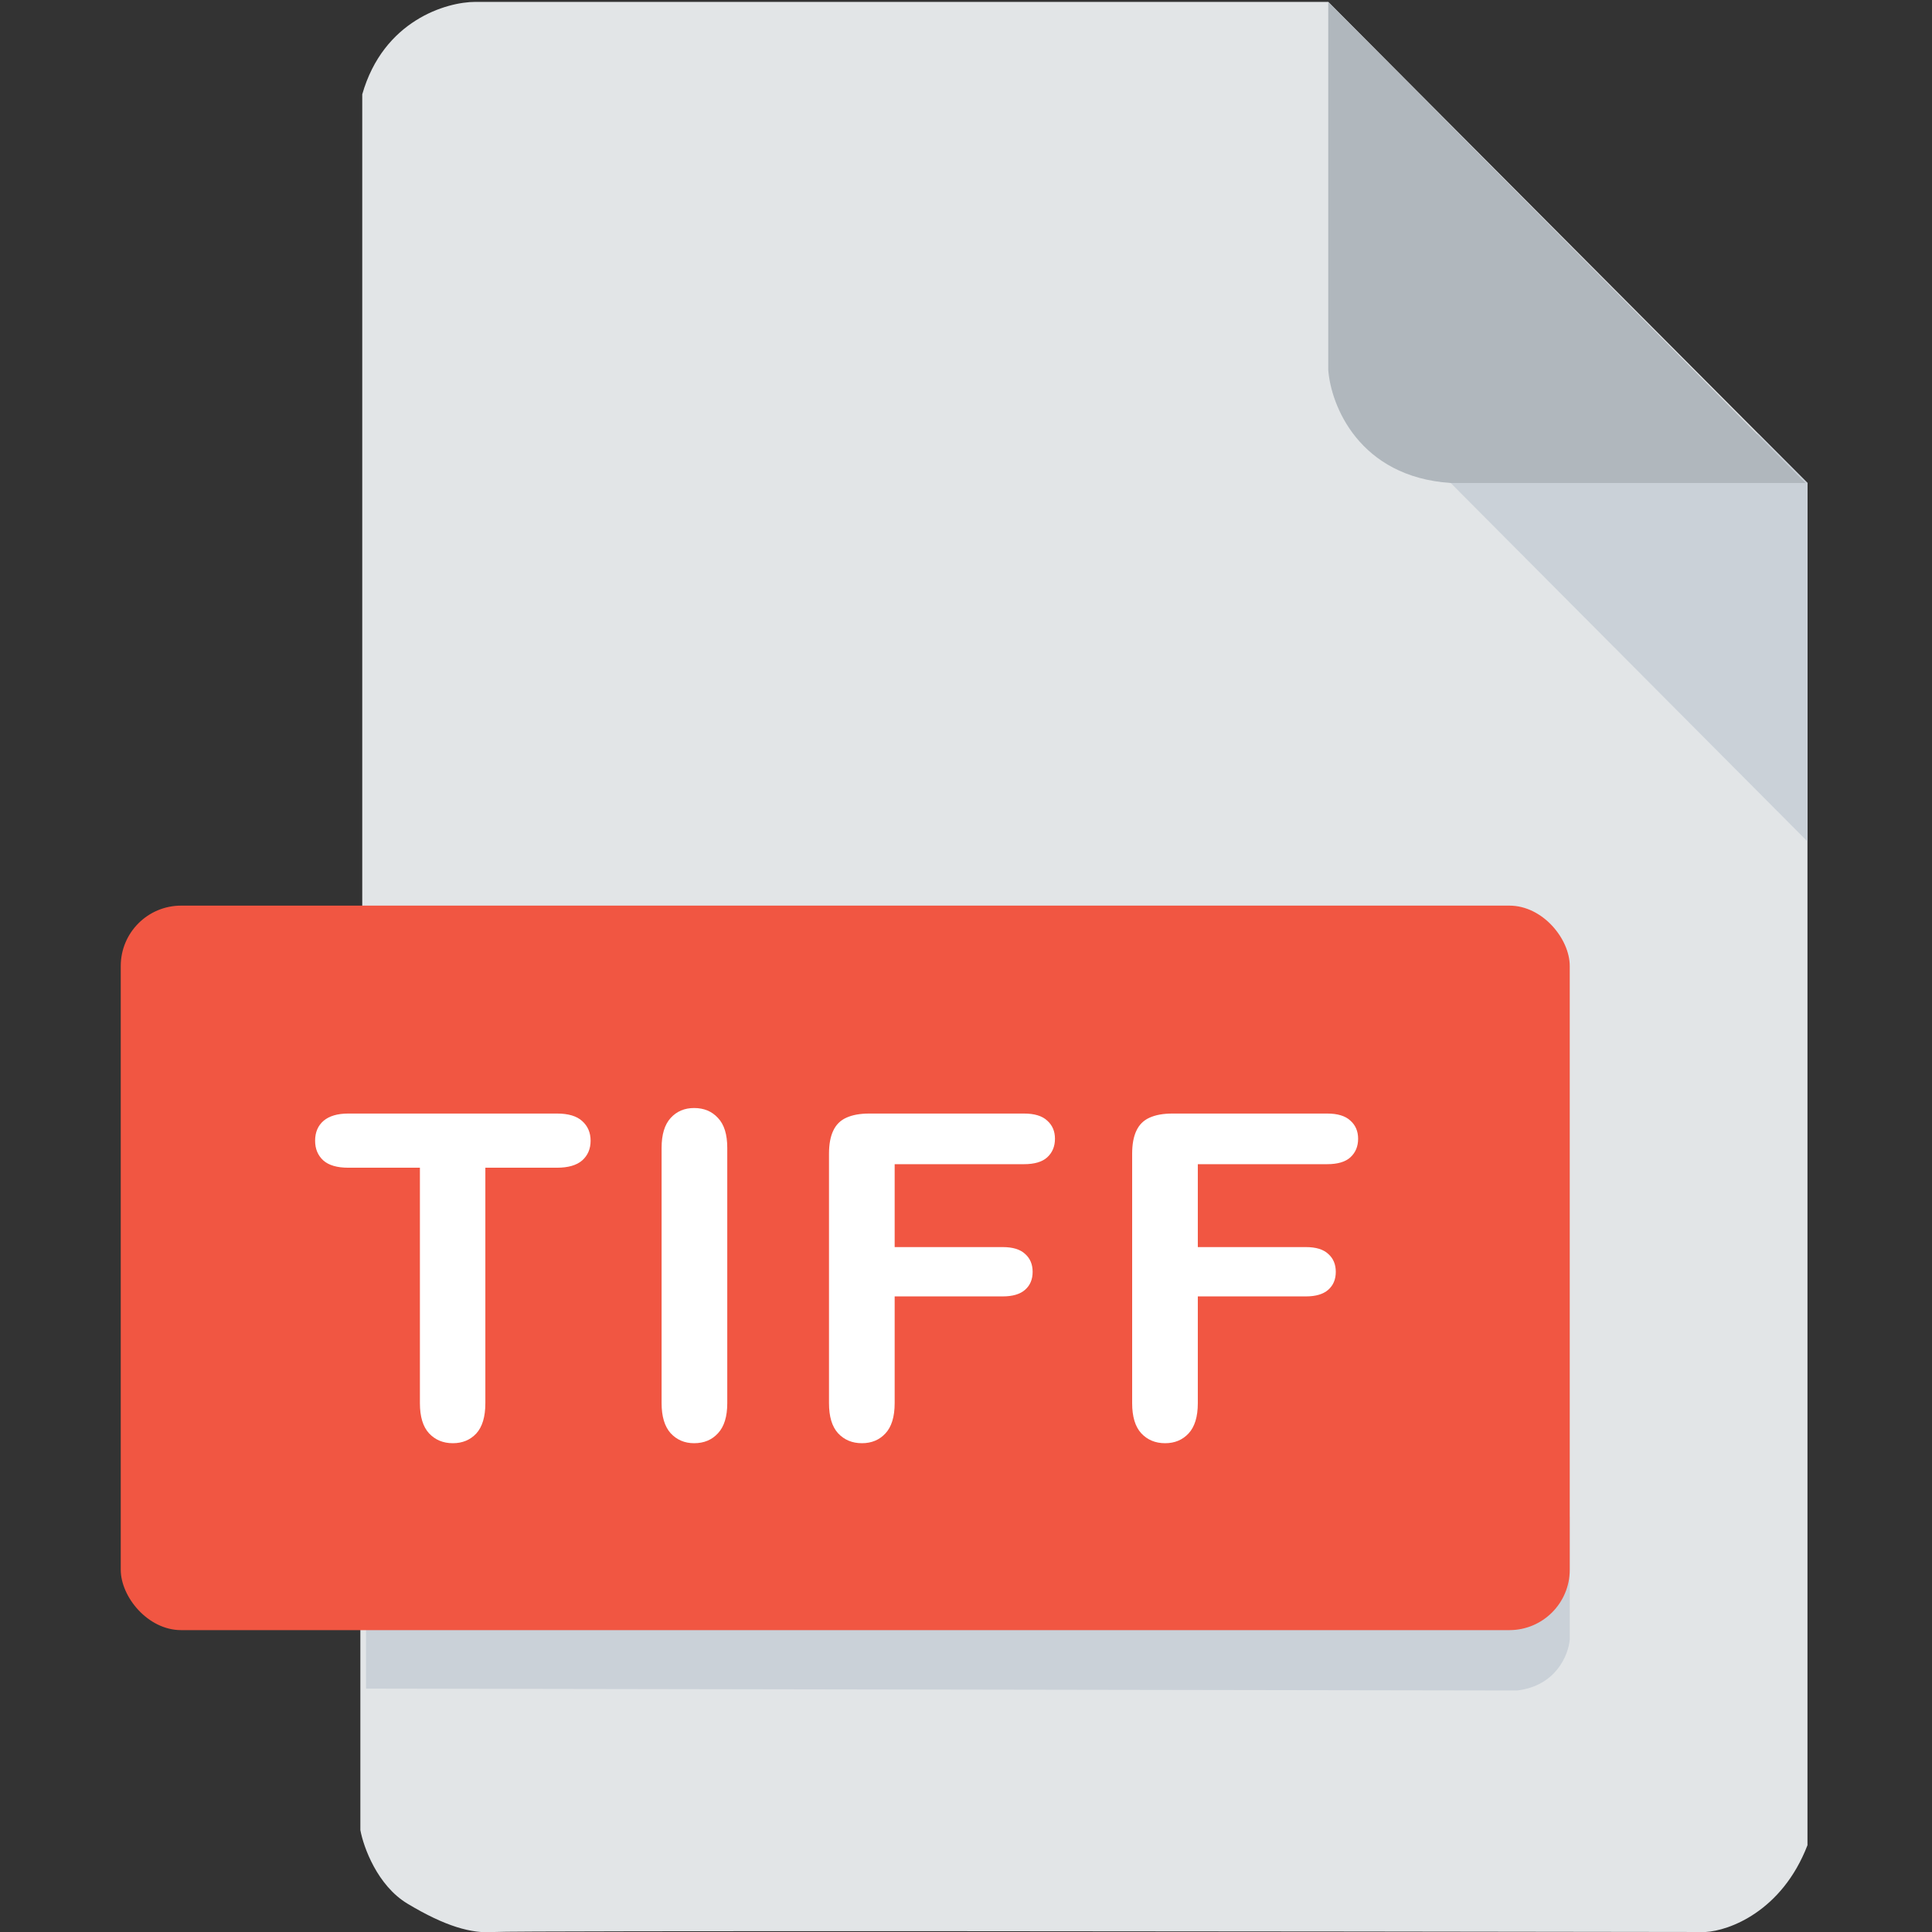 <svg width="512" height="512" viewBox="0 0 512 512" fill="none" xmlns="http://www.w3.org/2000/svg">
<rect x="0" y="0" width="512" height="512" fill="#333333" stroke="none"/>
<g clip-path="url(#clip0)">
<path d="M95.5 485V433L96 239.5V25C101.6 5.4 118.333 0.5 126 0.5H352L479 128V330V489C472.2 506.6 458.167 511.667 452 512C347 511.833 135.8 511.6 131 512C125 512.5 118 510.5 108 504.5C100 499.7 96.333 489.5 95.5 485Z" fill="#E2E5E7"/>
<path d="M479 223V128L466 115H450.5L373.5 117L479 223Z" fill="#CAD1D8"/>
<path d="M352 98V0.5L478.5 128H384.5C360.1 126.4 352.667 107.333 352 98Z" fill="#B0B7BD"/>
<path d="M97 402V447.5L402 448C412.4 446.8 415.667 438.5 416 434.5V402H97Z" fill="#CAD1D8"/>
<rect x="32" y="240" width="384" height="192" rx="16" fill="#F15642"/>
<path d="M147.609 309.457H128.624V371.859C128.624 375.453 127.823 378.129 126.222 379.887C124.62 381.605 122.55 382.465 120.011 382.465C117.433 382.465 115.323 381.586 113.683 379.828C112.081 378.07 111.28 375.414 111.28 371.859V309.457H92.296C89.327 309.457 87.12 308.812 85.675 307.523C84.23 306.195 83.507 304.457 83.507 302.309C83.507 300.082 84.249 298.324 85.734 297.035C87.257 295.746 89.445 295.102 92.296 295.102H147.609C150.616 295.102 152.843 295.766 154.288 297.094C155.773 298.422 156.515 300.16 156.515 302.309C156.515 304.457 155.773 306.195 154.288 307.523C152.804 308.812 150.577 309.457 147.609 309.457ZM175.33 371.859V304.184C175.33 300.668 176.131 298.031 177.733 296.273C179.334 294.516 181.405 293.637 183.944 293.637C186.561 293.637 188.67 294.516 190.272 296.273C191.913 297.992 192.733 300.629 192.733 304.184V371.859C192.733 375.414 191.913 378.07 190.272 379.828C188.67 381.586 186.561 382.465 183.944 382.465C181.444 382.465 179.373 381.586 177.733 379.828C176.131 378.031 175.33 375.375 175.33 371.859ZM271.373 308.52H237.095V330.492H265.748C268.404 330.492 270.377 331.098 271.666 332.309C272.994 333.48 273.658 335.062 273.658 337.055C273.658 339.047 272.994 340.629 271.666 341.801C270.338 342.973 268.365 343.559 265.748 343.559H237.095V371.859C237.095 375.453 236.275 378.129 234.634 379.887C233.033 381.605 230.963 382.465 228.423 382.465C225.845 382.465 223.736 381.586 222.095 379.828C220.494 378.07 219.693 375.414 219.693 371.859V305.766C219.693 303.266 220.064 301.234 220.806 299.672C221.548 298.07 222.701 296.918 224.263 296.215C225.865 295.473 227.896 295.102 230.357 295.102H271.373C274.146 295.102 276.197 295.727 277.525 296.977C278.892 298.188 279.576 299.789 279.576 301.781C279.576 303.812 278.892 305.453 277.525 306.703C276.197 307.914 274.146 308.52 271.373 308.52ZM351.712 308.52H317.434V330.492H346.087C348.743 330.492 350.716 331.098 352.005 332.309C353.333 333.48 353.997 335.062 353.997 337.055C353.997 339.047 353.333 340.629 352.005 341.801C350.677 342.973 348.704 343.559 346.087 343.559H317.434V371.859C317.434 375.453 316.614 378.129 314.973 379.887C313.372 381.605 311.302 382.465 308.762 382.465C306.184 382.465 304.075 381.586 302.434 379.828C300.833 378.07 300.032 375.414 300.032 371.859V305.766C300.032 303.266 300.403 301.234 301.145 299.672C301.887 298.07 303.04 296.918 304.602 296.215C306.204 295.473 308.235 295.102 310.696 295.102H351.712C354.485 295.102 356.536 295.727 357.864 296.977C359.231 298.188 359.915 299.789 359.915 301.781C359.915 303.812 359.231 305.453 357.864 306.703C356.536 307.914 354.485 308.52 351.712 308.52Z" fill="white"/>
</g>
<defs>
<clipPath id="clip0">
<rect width="512" height="512" fill="white"/>
</clipPath>
</defs>
</svg>
